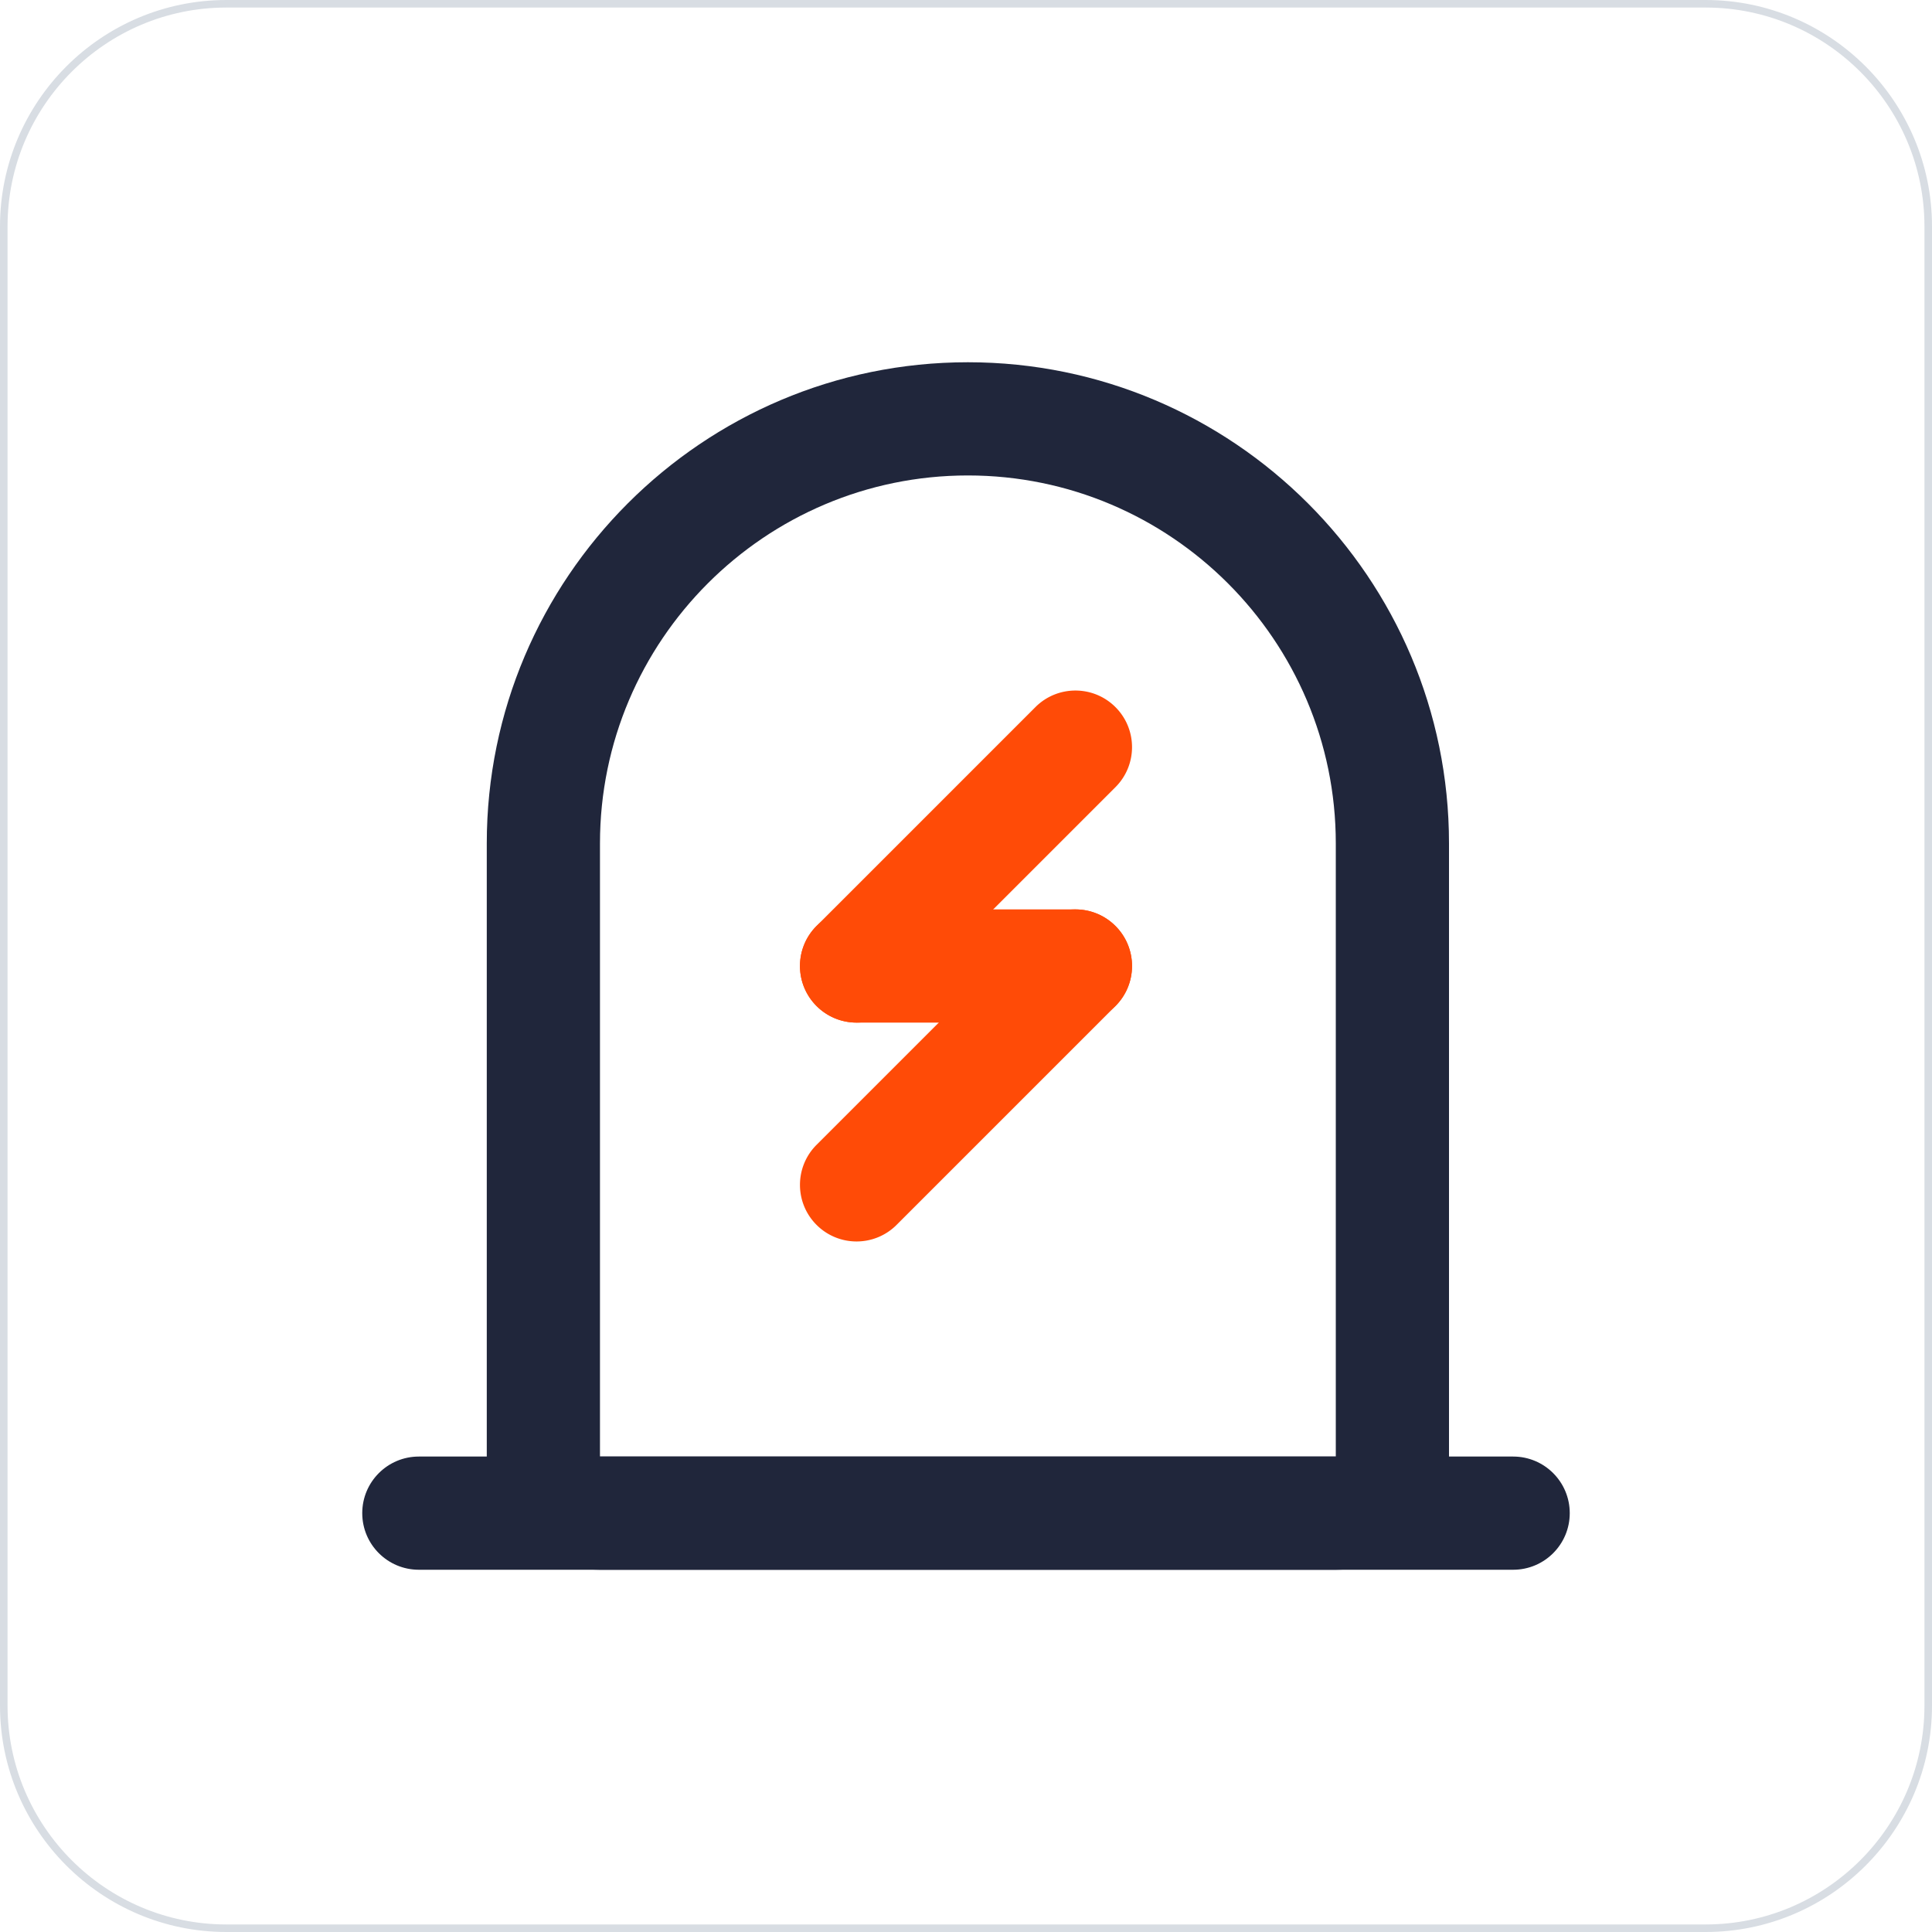 <?xml version="1.0" standalone="no"?><!DOCTYPE svg PUBLIC "-//W3C//DTD SVG 1.1//EN" "http://www.w3.org/Graphics/SVG/1.1/DTD/svg11.dtd"><svg t="1668260502507" class="icon" viewBox="0 0 1024 1024" version="1.1" xmlns="http://www.w3.org/2000/svg" p-id="21046" xmlns:xlink="http://www.w3.org/1999/xlink" width="200" height="200"><path d="M904 1024H120c-66.168 0-120-53.832-120-120V120C0 53.832 53.832 0 120 0h784c66.168 0 120 53.832 120 120v784c0 66.168-53.832 120-120 120zM120 4C56.038 4 4 56.038 4 120v784c0 63.962 52.038 116 116 116h784c63.962 0 116-52.038 116-116V120c0-63.962-52.038-116-116-116H120z" fill="#D8DDE3" p-id="21047"></path><path d="M802 832H222c-16.568 0-30-13.432-30-30s13.432-30 30-30h580c16.568 0 30 13.432 30 30s-13.432 30-30 30z" fill="#20263B" p-id="21048"></path><path d="M708.132 832H317.868C284.856 832 258 805.144 258 772.132V447C258 306.392 372.392 192 513 192S768 306.392 768 447v325.132C768 805.144 741.144 832 708.132 832zM318 772h390V447c0-107.524-87.476-195-195-195S318 339.476 318 447V772z" fill="#20263B" p-id="21049"></path><path d="M570 542h-116c-16.568 0-30-13.432-30-30s13.432-30 30-30h116c16.568 0 30 13.432 30 30s-13.432 30-30 30z" fill="#FF4B07" p-id="21050"></path><path d="M454 542a29.9 29.9 0 0 1-21.212-8.788c-11.716-11.714-11.716-30.71 0-42.426l116-116c11.714-11.716 30.71-11.716 42.426 0 11.716 11.716 11.716 30.71 0 42.426l-116 116A29.908 29.908 0 0 1 454 542zM454 658a29.9 29.9 0 0 1-21.212-8.788c-11.716-11.714-11.716-30.71 0-42.426l116-116c11.714-11.716 30.71-11.716 42.426 0 11.716 11.716 11.716 30.71 0 42.426l-116 116A29.908 29.908 0 0 1 454 658z" fill="#FF4B07" p-id="21051"></path></svg>